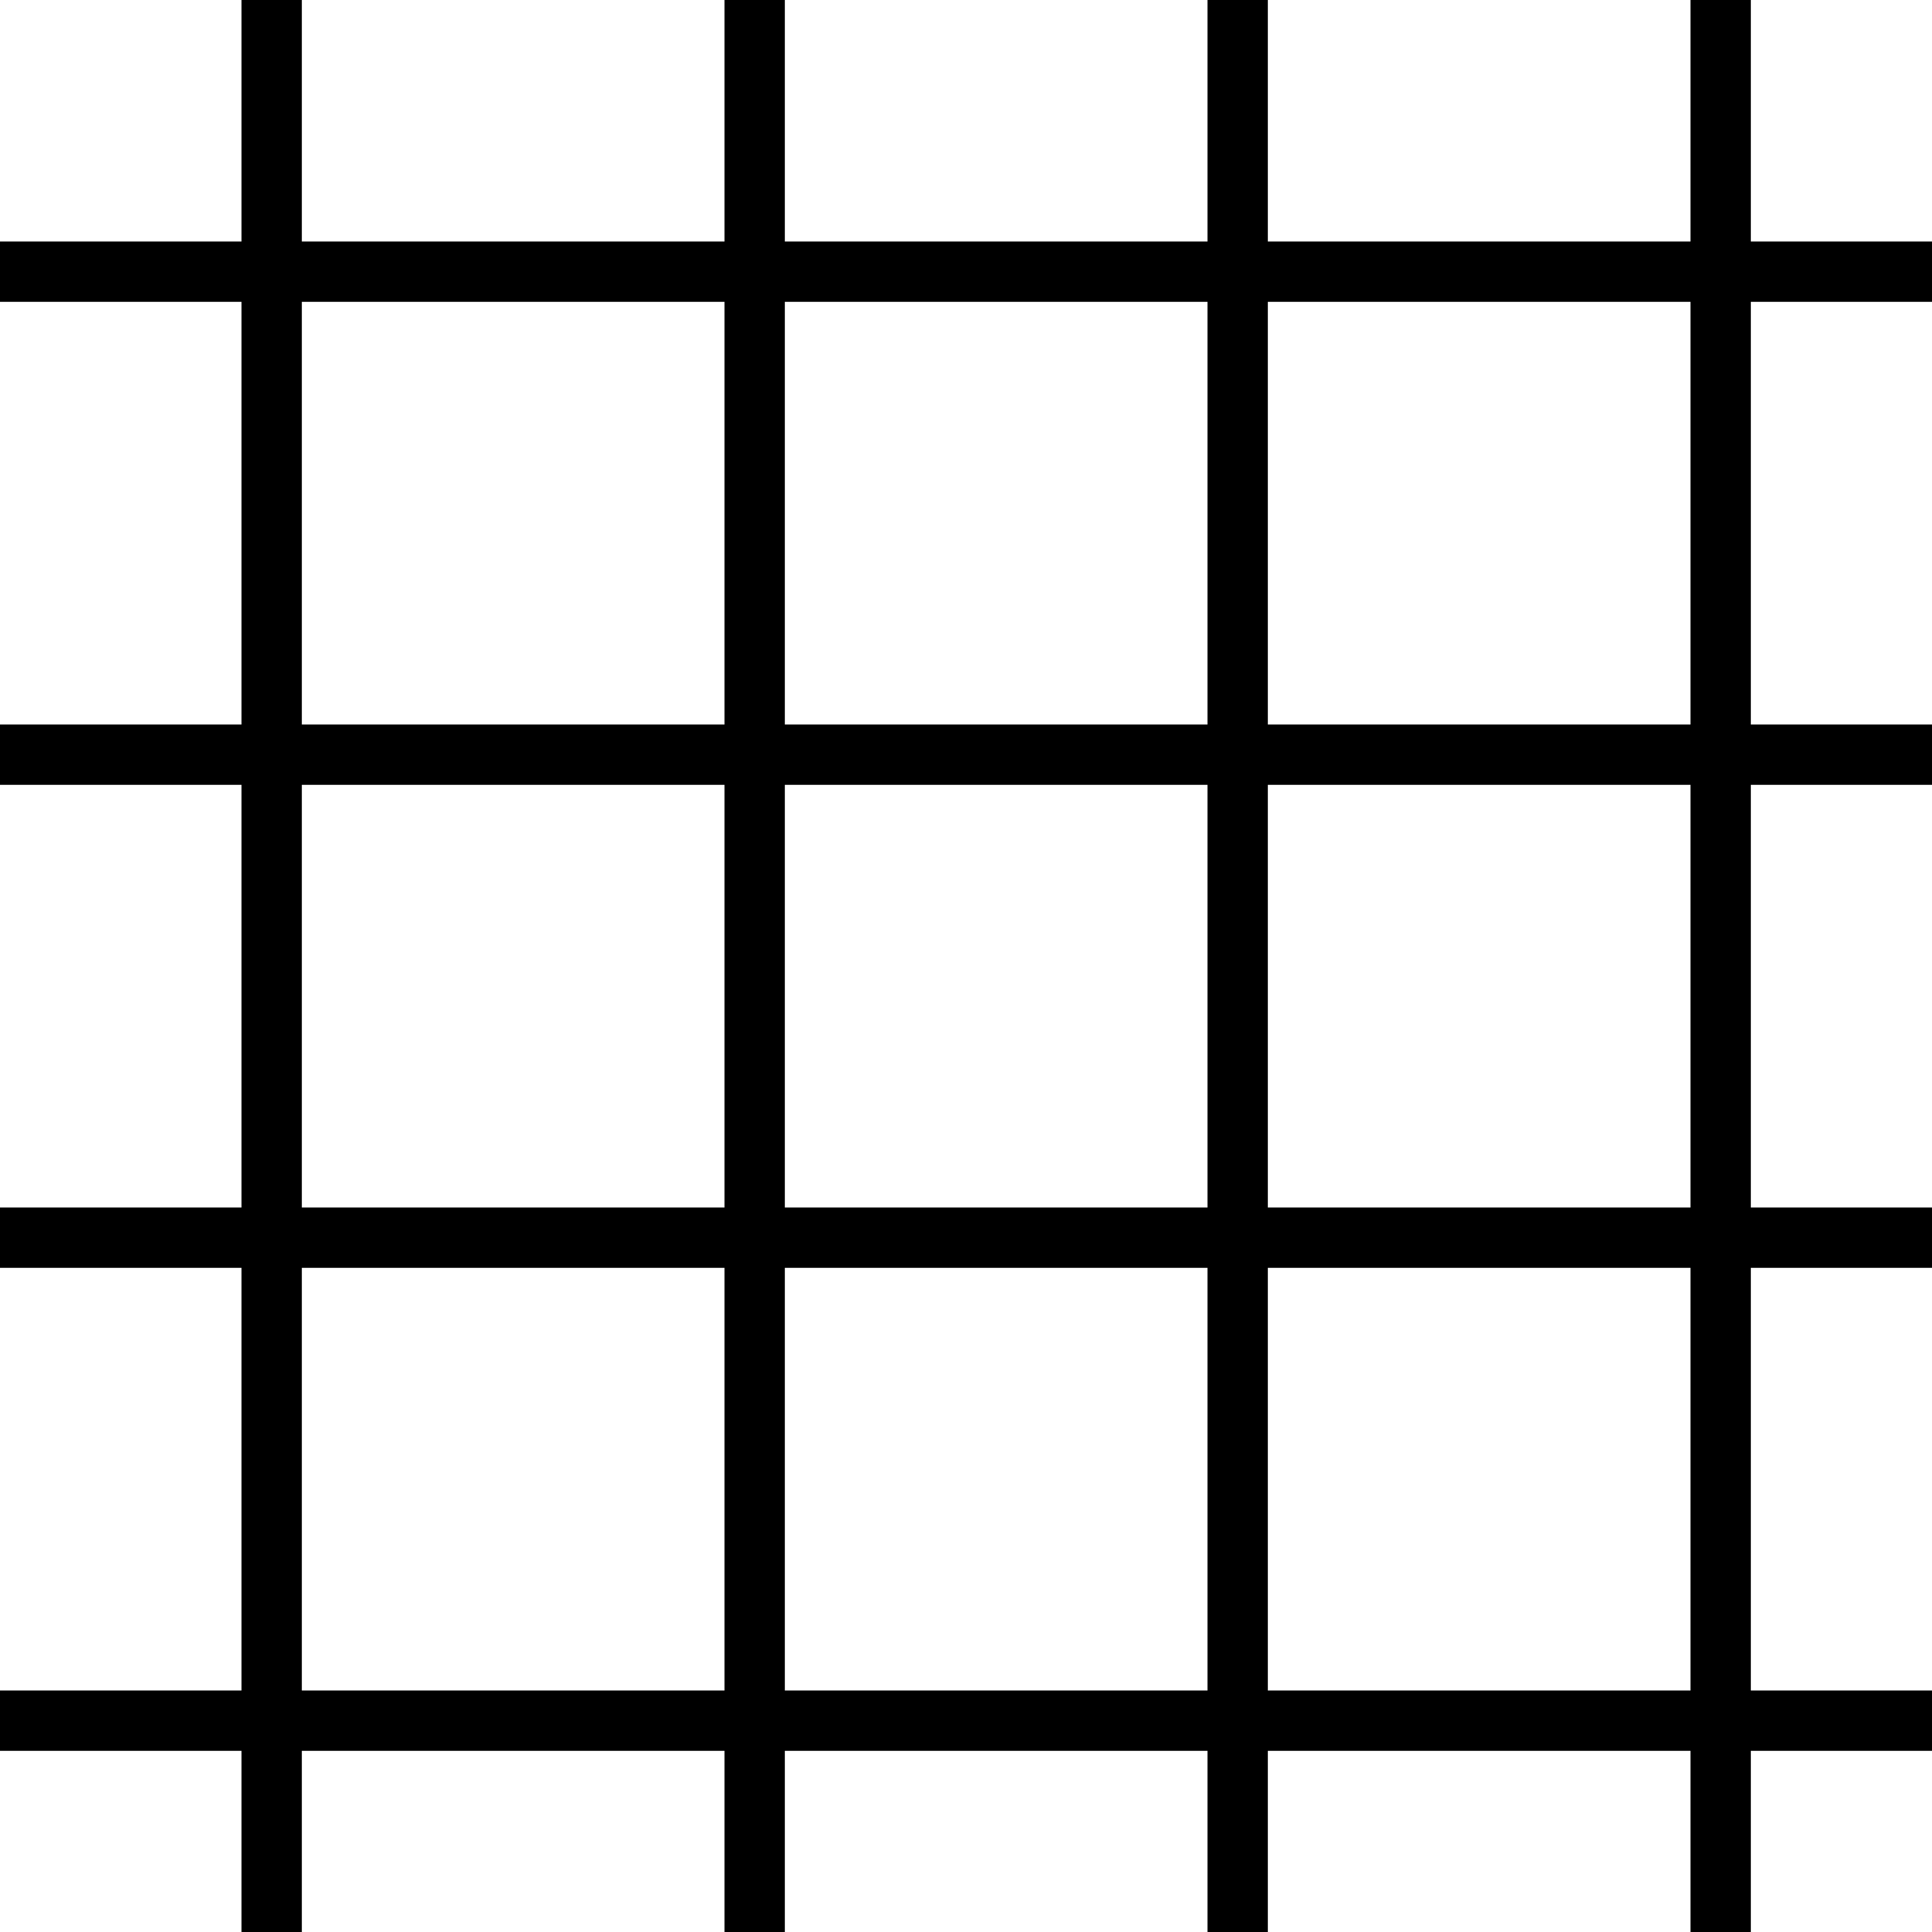 <?xml version="1.0" encoding="UTF-8"?>
<svg width="64" height="64" viewBox="0 0 64 64" fill="none" xmlns="http://www.w3.org/2000/svg">
  <path d="M8 0h2v64H8V0zM24 0h2v64h-2V0zM40 0h2v64h-2V0zM56 0h2v64h-2V0zM0 8h64v2H0V8zM0 24h64v2H0v-2zM0 40h64v2H0v-2zM0 56h64v2H0v-2z" fill="currentColor"/>
</svg>